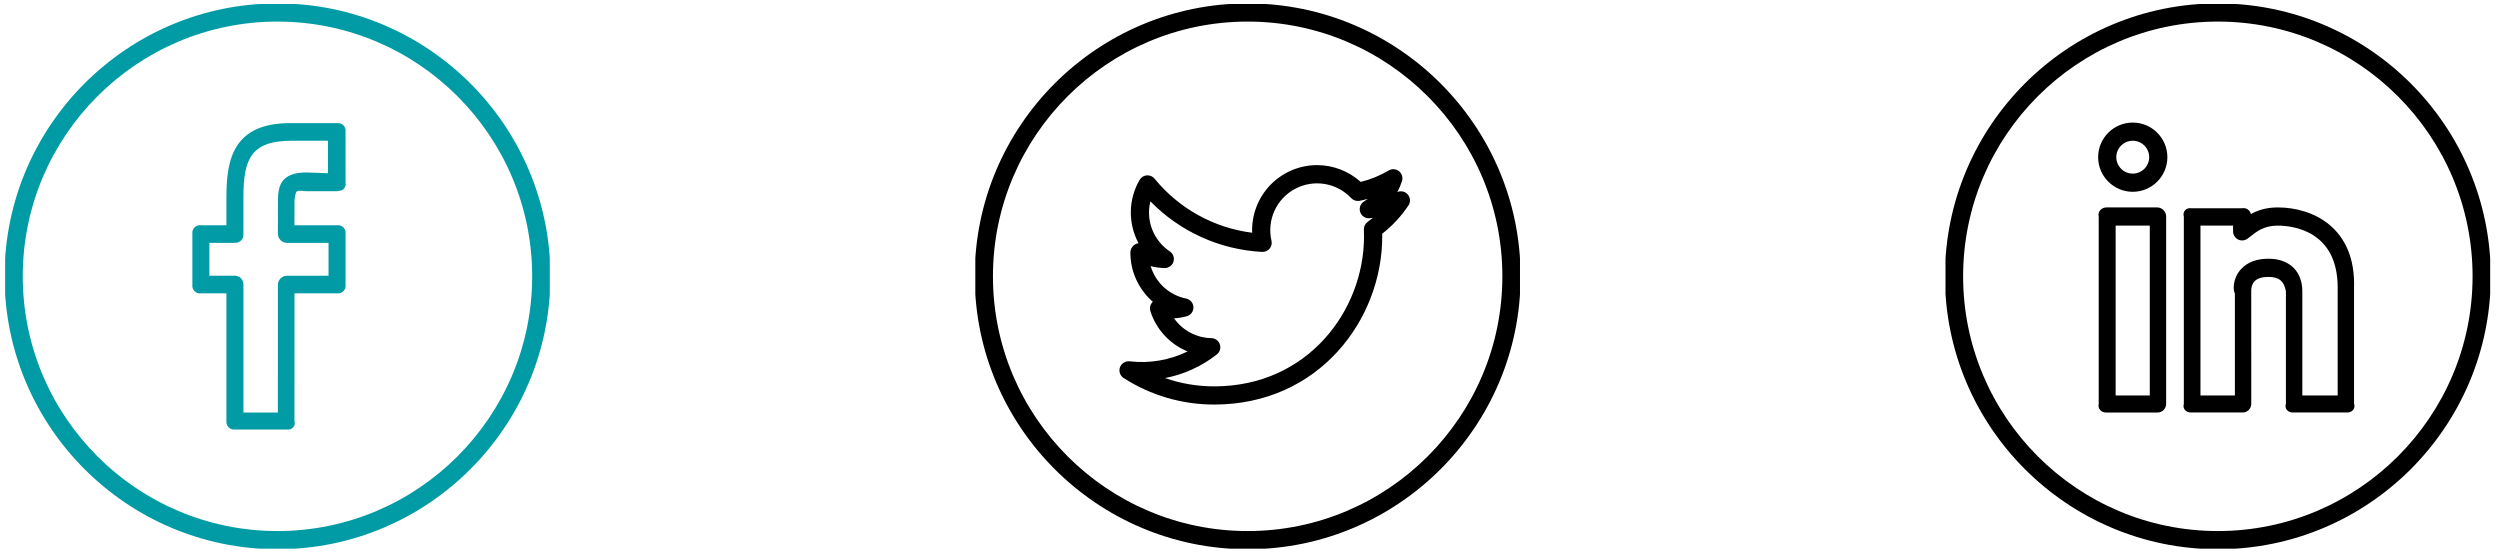 <svg width="157" height="35" viewBox="0 0 157 35" fill="none" xmlns="http://www.w3.org/2000/svg">
<g clip-path="url(#clip0_535_1513)">
<path d="M17.425 0.214C7.975 0.214 0.285 7.901 0.285 17.353C0.285 26.804 7.975 34.492 17.425 34.492C26.875 34.492 34.565 26.804 34.565 17.353C34.565 7.901 26.875 0.214 17.425 0.214ZM17.425 33.35C8.604 33.35 1.429 26.173 1.429 17.353C1.429 8.532 8.604 1.355 17.425 1.355C26.246 1.355 33.421 8.532 33.421 17.353C33.421 26.173 26.246 33.35 17.425 33.35Z" fill="#009BA5"/>
<path d="M21.167 7.733H18.315C14.683 7.697 14.219 9.945 14.219 12.378V14.147H12.615C12.543 14.137 12.469 14.144 12.4 14.168C12.331 14.191 12.268 14.23 12.216 14.282C12.164 14.334 12.125 14.396 12.102 14.466C12.078 14.535 12.071 14.609 12.081 14.681V17.888C12.071 17.96 12.078 18.034 12.102 18.103C12.125 18.172 12.164 18.235 12.216 18.287C12.268 18.339 12.331 18.378 12.4 18.401C12.469 18.425 12.543 18.432 12.615 18.422H14.219V26.439C14.21 26.512 14.218 26.585 14.242 26.654C14.265 26.724 14.305 26.786 14.357 26.838C14.409 26.89 14.472 26.928 14.541 26.952C14.61 26.976 14.684 26.983 14.756 26.974H18.022C18.337 27.01 18.593 26.754 18.492 26.439L18.494 18.422H21.167C21.239 18.432 21.313 18.425 21.382 18.401C21.451 18.378 21.514 18.339 21.566 18.287C21.618 18.235 21.657 18.172 21.68 18.103C21.704 18.034 21.711 17.96 21.701 17.888V14.681C21.711 14.609 21.704 14.535 21.68 14.466C21.657 14.396 21.618 14.334 21.566 14.282C21.514 14.23 21.451 14.191 21.382 14.168C21.313 14.144 21.239 14.137 21.167 14.147H18.491L18.494 12.543C18.598 11.86 18.598 11.971 19.232 12.009H21.144C21.293 11.976 21.451 11.994 21.562 11.886C21.673 11.778 21.737 11.63 21.7 11.474V8.268C21.71 8.195 21.703 8.121 21.68 8.052C21.656 7.983 21.617 7.92 21.566 7.868C21.514 7.817 21.451 7.777 21.382 7.754C21.313 7.731 21.239 7.723 21.167 7.733ZM20.595 10.88L19.254 10.829C17.594 10.829 17.455 11.73 17.455 12.652L17.451 14.679C17.451 14.754 17.466 14.828 17.494 14.898C17.523 14.967 17.565 15.03 17.618 15.083C17.671 15.136 17.734 15.178 17.803 15.207C17.872 15.236 17.947 15.251 18.022 15.251H20.632V17.316H18.024C17.872 17.316 17.727 17.376 17.62 17.483C17.513 17.59 17.452 17.735 17.452 17.887L17.451 25.905H15.288V17.888C15.288 17.573 15.073 17.317 14.756 17.317H13.15V15.252H14.756C14.831 15.252 14.906 15.237 14.975 15.209C15.044 15.18 15.107 15.138 15.16 15.085C15.267 14.977 15.287 14.832 15.287 14.68V12.377C15.287 9.98 15.771 8.838 18.314 8.838H20.594V10.88H20.595Z" fill="#009BA5"/>
</g>
<g clip-path="url(#clip1_535_1513)">
<path d="M78.353 0.214C68.903 0.214 61.213 7.901 61.213 17.353C61.213 26.804 68.903 34.492 78.353 34.492C87.803 34.492 95.493 26.804 95.493 17.353C95.493 7.901 87.803 0.214 78.353 0.214ZM78.353 33.35C69.532 33.35 62.357 26.173 62.357 17.353C62.357 8.532 69.532 1.355 78.353 1.355C87.174 1.355 94.349 8.532 94.349 17.353C94.349 26.173 87.174 33.35 78.353 33.35Z" fill="black"/>
<path d="M87.754 12.058C87.872 11.838 87.97 11.608 88.046 11.37C88.081 11.26 88.081 11.142 88.048 11.031C88.014 10.921 87.948 10.823 87.857 10.751C87.767 10.678 87.656 10.635 87.541 10.627C87.426 10.619 87.311 10.646 87.211 10.705C86.663 11.03 86.07 11.272 85.451 11.424C84.7 10.746 83.725 10.37 82.713 10.369C82.163 10.369 81.619 10.481 81.114 10.697C80.608 10.912 80.151 11.228 79.77 11.624C79.39 12.021 79.093 12.49 78.898 13.004C78.703 13.518 78.614 14.066 78.636 14.616C76.232 14.313 74.037 13.097 72.506 11.219C72.447 11.148 72.372 11.092 72.287 11.056C72.202 11.02 72.11 11.005 72.018 11.012C71.926 11.02 71.837 11.049 71.759 11.098C71.681 11.147 71.616 11.214 71.57 11.294C71.219 11.895 71.028 12.577 71.016 13.273C71.004 13.969 71.17 14.657 71.499 15.271C71.418 15.285 71.341 15.313 71.27 15.354C71.184 15.409 71.113 15.486 71.063 15.575C71.014 15.665 70.988 15.766 70.988 15.868C70.988 17.082 71.528 18.195 72.398 18.952L72.36 18.99C72.295 19.064 72.25 19.154 72.229 19.251C72.209 19.348 72.215 19.449 72.245 19.543C72.426 20.109 72.729 20.629 73.133 21.066C73.536 21.502 74.03 21.846 74.579 22.071C73.45 22.622 72.187 22.837 70.939 22.69C70.811 22.677 70.682 22.707 70.572 22.775C70.463 22.843 70.379 22.946 70.334 23.067C70.291 23.188 70.29 23.321 70.332 23.443C70.373 23.566 70.455 23.67 70.564 23.74C72.26 24.829 74.233 25.407 76.249 25.406C82.855 25.406 86.804 20.041 86.804 14.853L86.802 14.678C87.443 14.178 87.999 13.579 88.45 12.903C88.518 12.801 88.552 12.68 88.546 12.557C88.539 12.434 88.494 12.317 88.416 12.222C88.338 12.127 88.231 12.06 88.112 12.03C87.993 12.001 87.867 12.011 87.754 12.058ZM85.889 13.934C85.811 13.99 85.749 14.064 85.707 14.15C85.666 14.236 85.647 14.331 85.651 14.427C85.658 14.568 85.661 14.711 85.661 14.852C85.661 19.478 82.141 24.264 76.25 24.264C75.2 24.264 74.156 24.088 73.164 23.742C74.353 23.514 75.469 23.005 76.419 22.256C76.512 22.183 76.579 22.084 76.613 21.971C76.647 21.858 76.645 21.737 76.607 21.626C76.57 21.514 76.499 21.416 76.404 21.347C76.309 21.277 76.195 21.238 76.077 21.235C75.616 21.227 75.164 21.11 74.756 20.894C74.349 20.678 73.998 20.37 73.732 19.993C74.002 19.975 74.267 19.93 74.525 19.861C74.65 19.828 74.759 19.753 74.836 19.649C74.913 19.545 74.952 19.419 74.948 19.29C74.943 19.161 74.895 19.037 74.812 18.939C74.728 18.841 74.613 18.774 74.487 18.749C73.966 18.643 73.484 18.398 73.092 18.039C72.7 17.681 72.413 17.222 72.262 16.713C72.546 16.785 72.838 16.826 73.13 16.836C73.381 16.835 73.614 16.681 73.692 16.439C73.77 16.198 73.678 15.932 73.466 15.79C72.963 15.455 72.576 14.973 72.357 14.41C72.138 13.846 72.099 13.229 72.244 12.643C74.101 14.548 76.608 15.682 79.264 15.819C79.453 15.82 79.617 15.753 79.732 15.615C79.846 15.477 79.89 15.294 79.849 15.119C79.703 14.49 79.768 13.829 80.035 13.241C80.302 12.652 80.756 12.168 81.325 11.863C81.895 11.558 82.55 11.449 83.188 11.553C83.825 11.658 84.411 11.97 84.854 12.441C84.92 12.511 85.004 12.564 85.096 12.594C85.188 12.623 85.287 12.629 85.382 12.611C85.558 12.575 85.733 12.535 85.905 12.488C85.827 12.546 85.746 12.6 85.663 12.649C85.552 12.717 85.468 12.82 85.424 12.943C85.38 13.065 85.379 13.199 85.421 13.322C85.463 13.445 85.546 13.55 85.655 13.619C85.765 13.689 85.895 13.719 86.024 13.705L86.219 13.68C86.112 13.769 86.002 13.853 85.889 13.934Z" fill="black"/>
</g>
<g clip-path="url(#clip2_535_1513)">
<path d="M143.039 13.026C142.314 13.026 141.778 13.209 141.358 13.44C141.29 13.2 141.069 13.025 140.808 13.078H137.619C137.303 13.025 137.048 13.281 137.145 13.612V25.37C137.048 25.669 137.303 25.926 137.619 25.904H140.808C141.123 25.926 141.379 25.669 141.379 25.354L141.378 18.248C141.377 18.245 141.365 17.905 141.58 17.671C141.752 17.485 142.048 17.39 142.457 17.39C143.139 17.39 143.443 17.669 143.556 18.293V25.354C143.444 25.669 143.7 25.926 144.015 25.904H147.377C147.692 25.926 147.947 25.669 147.834 25.354V18.055C147.946 14.344 145.303 13.026 143.039 13.026ZM146.805 24.836H144.586V18.293C144.586 17.03 143.77 16.248 142.459 16.248C141.717 16.248 141.14 16.466 140.742 16.896C140.189 17.494 140.232 18.253 140.351 18.422V24.836H138.189V14.168H140.237V14.527C140.237 14.634 140.266 14.739 140.322 14.83C140.378 14.921 140.459 14.995 140.555 15.042C140.651 15.089 140.758 15.108 140.865 15.097C140.971 15.086 141.072 15.045 141.157 14.979L141.306 14.864C141.739 14.523 142.187 14.169 143.04 14.169C143.923 14.169 146.806 14.45 146.806 18.056V24.836H146.805Z" fill="black"/>
<path d="M133.937 7.697C132.738 7.697 131.763 8.671 131.763 9.871C131.763 11.07 132.738 12.045 133.937 12.045C135.136 12.045 136.111 11.07 136.111 9.871C136.111 8.671 135.136 7.697 133.937 7.697ZM133.937 10.903C133.368 10.903 132.904 10.44 132.904 9.871C132.904 9.302 133.368 8.838 133.937 8.838C134.506 8.838 134.969 9.302 134.969 9.871C134.969 10.44 134.506 10.903 133.937 10.903Z" fill="black"/>
<path d="M135.463 13.025H132.291C131.976 13.025 131.72 13.281 131.799 13.612V25.37C131.72 25.669 131.976 25.926 132.291 25.905H135.463C135.779 25.926 136.034 25.669 136.034 25.354V13.596C136.034 13.445 135.974 13.3 135.867 13.193C135.76 13.085 135.615 13.025 135.463 13.025ZM135.006 24.836H132.862V14.168H135.006V24.836Z" fill="black"/>
<path d="M139.281 0.214C129.83 0.214 122.142 7.901 122.142 17.353C122.142 26.804 129.83 34.492 139.281 34.492C148.732 34.492 156.42 26.804 156.42 17.353C156.42 7.901 148.732 0.214 139.281 0.214ZM139.281 33.35C130.46 33.35 123.284 26.173 123.284 17.353C123.284 8.532 130.46 1.355 139.281 1.355C148.102 1.355 155.278 8.532 155.278 17.353C155.278 26.173 148.102 33.35 139.281 33.35Z" fill="black"/>
</g>
<defs>
<clipPath id="clip0_535_1513">
<rect width="34.205" height="34.205" fill="white" transform="translate(0.322 0.25)"/>
</clipPath>
<clipPath id="clip1_535_1513">
<rect width="34.205" height="34.205" fill="white" transform="translate(61.25 0.25)"/>
</clipPath>
<clipPath id="clip2_535_1513">
<rect width="34.205" height="34.205" fill="white" transform="translate(122.178 0.25)"/>
</clipPath>
</defs>
</svg>
